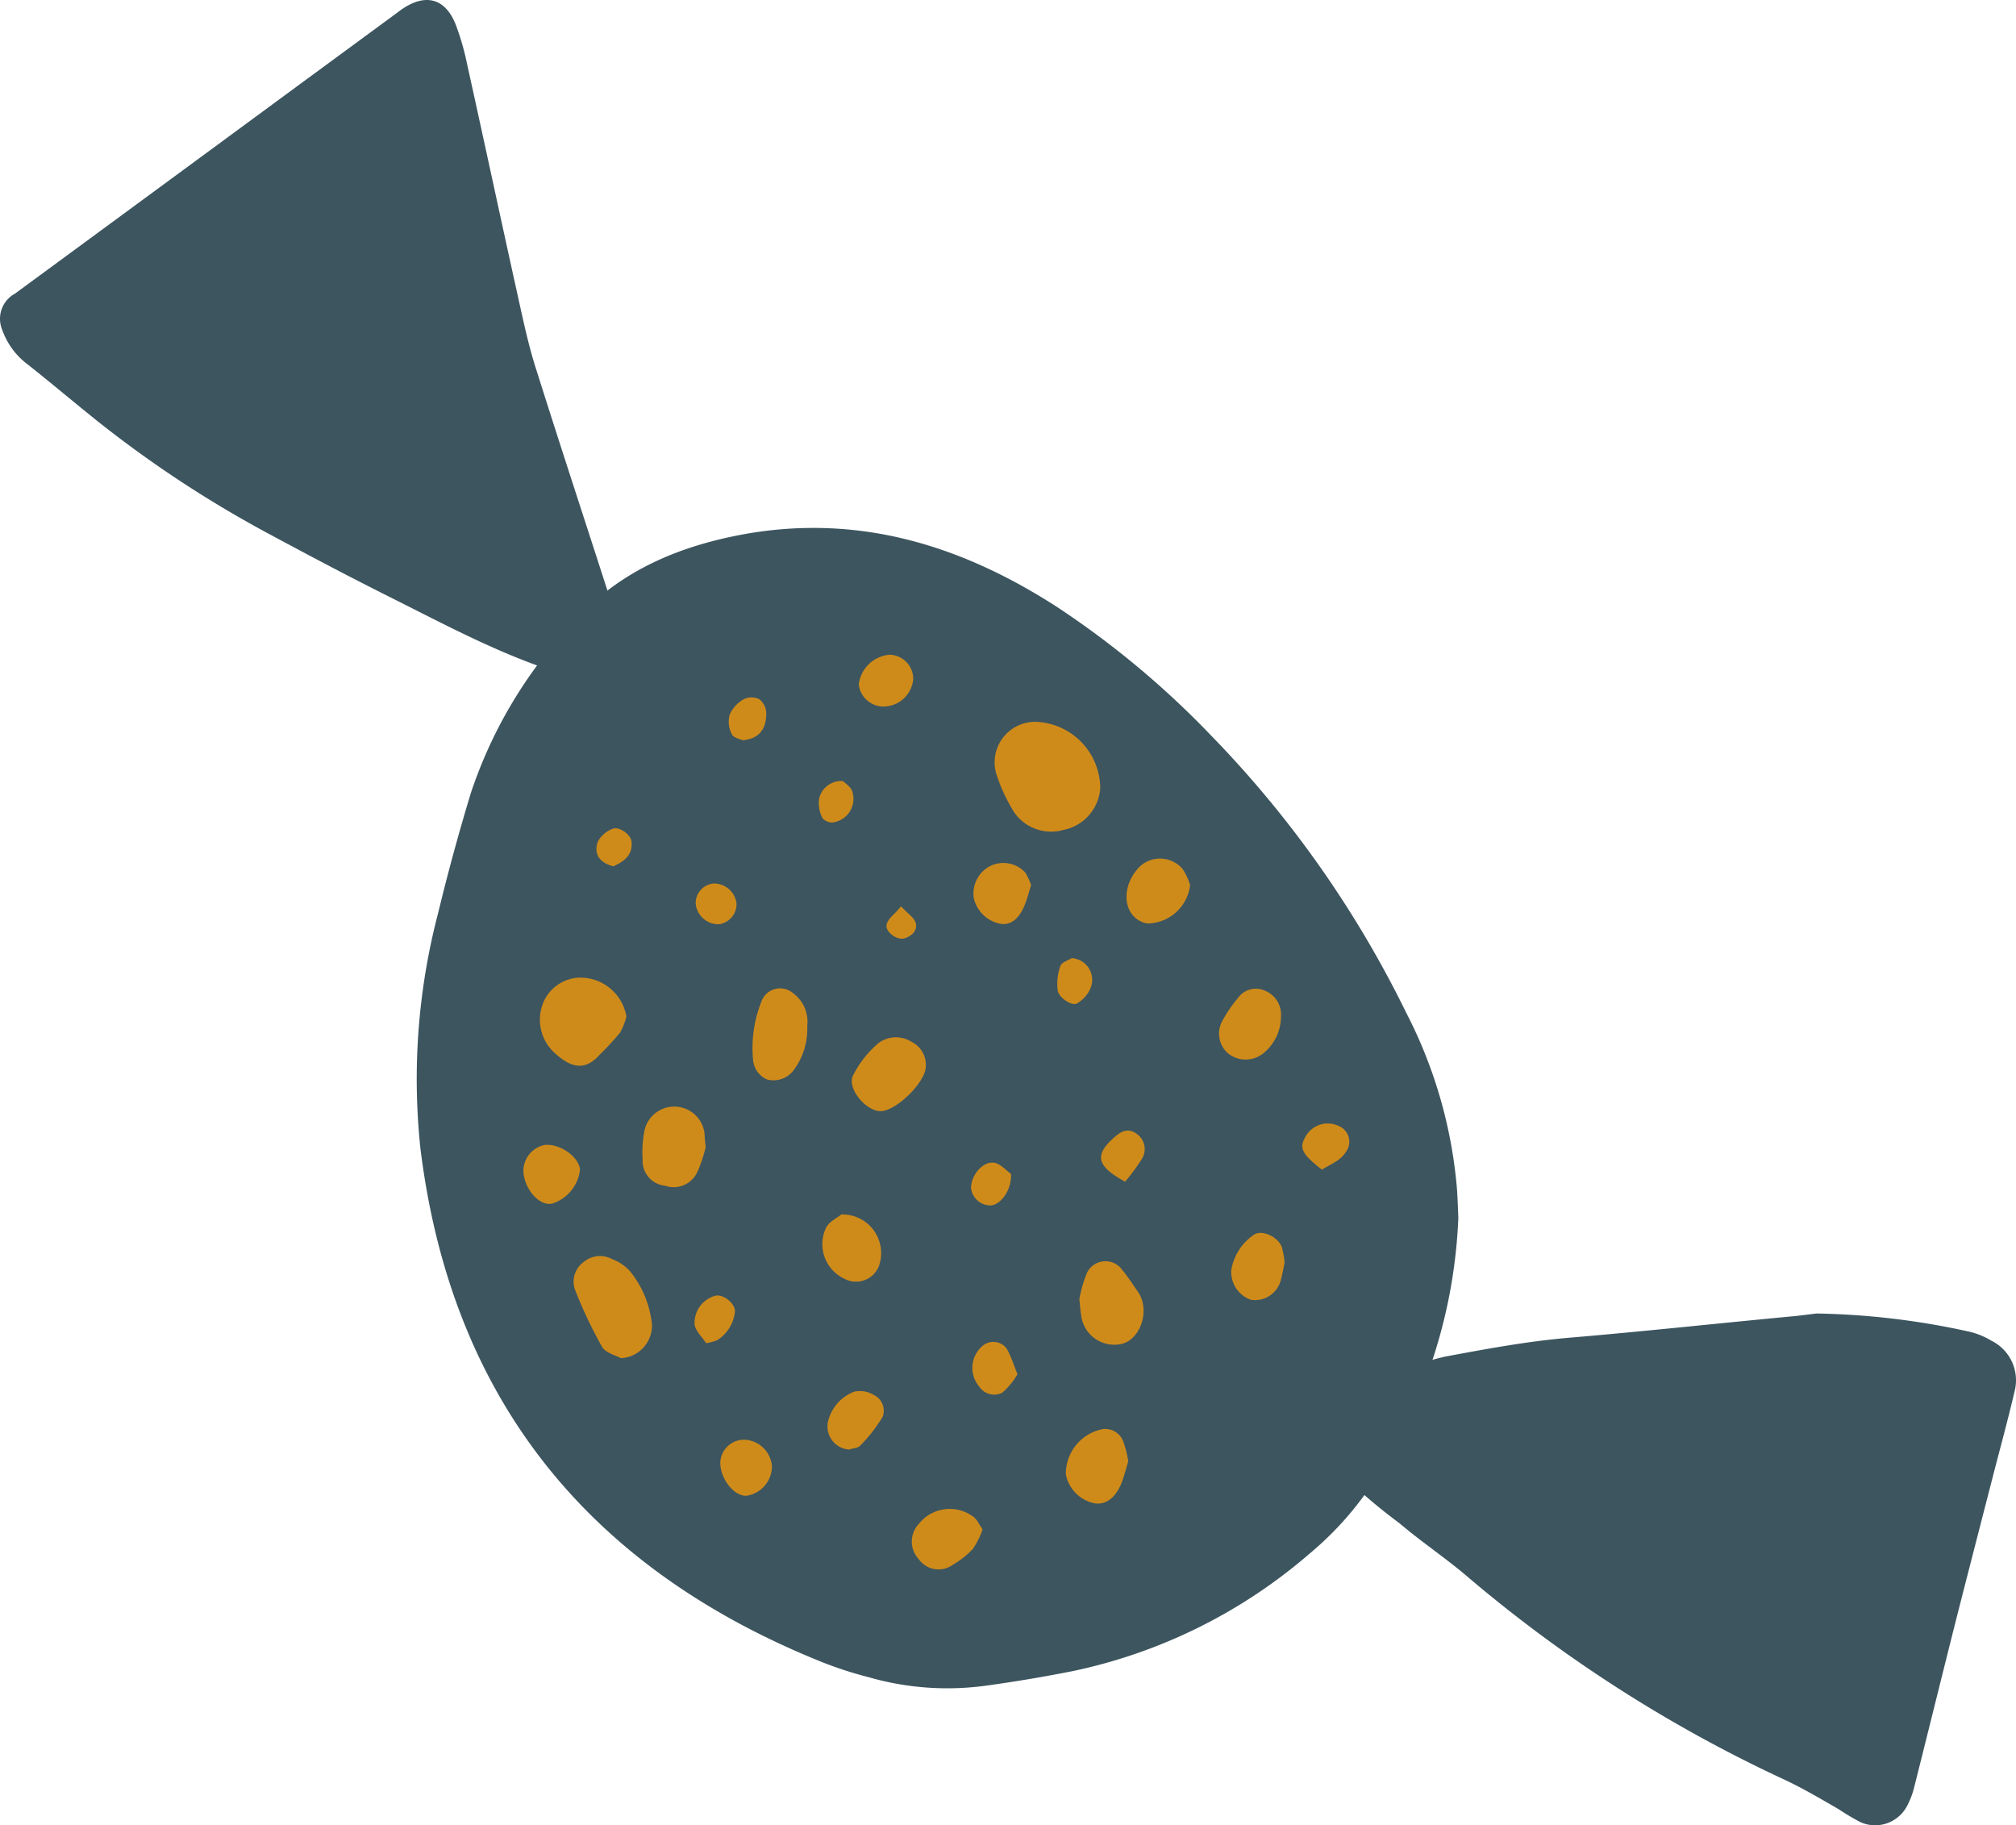 <svg xmlns="http://www.w3.org/2000/svg" viewBox="0.008 0.051 185.065 167.547" style=""><g><g data-name="Layer 2"><g data-name="Vector3_347078230"><path d="M166.76 120.62a69.83 69.83 0 0 1 13.85 1.63 6.9 6.9 0 0 1 2.19.86 4.05 4.05 0 0 1 2.14 4.67c-.57 2.44-1.23 4.86-1.86 7.29-1.18 4.59-2.37 9.19-3.54 13.79-1.29 5.11-2.55 10.24-3.84 15.35a7.15 7.15 0 0 1-.56 1.48 3.31 3.31 0 0 1-4.35 1.62 22.25 22.25 0 0 1-2-1.19c-1.73-1-3.42-2-5.21-2.82a128.1 128.1 0 0 1-29.2-18.81c-1.93-1.6-4-3-5.92-4.63a52 52 0 0 1-5.46-4.66 4 4 0 0 1 .76-6.47 23.42 23.42 0 0 1 8.89-4.15c3.77-.7 7.51-1.4 11.34-1.73 7-.59 13.92-1.35 20.88-2z" fill="#3d555f"></path><path d="M56.87 58.08a20.84 20.84 0 0 1-.43 2.15 2.83 2.83 0 0 1-3.7 2c-6-1.65-11.47-4.64-17-7.4-3.77-1.89-7.5-3.86-11.21-5.86a105.32 105.32 0 0 1-14.9-9.73c-2.38-1.87-4.69-3.85-7.07-5.73a6.77 6.77 0 0 1-2.34-3.16A2.63 2.63 0 0 1 1.39 27q13.06-9.59 26.12-19.2l8.93-6.56c.21-.16.42-.32.64-.46 2.07-1.33 3.8-.84 4.74 1.47A23.57 23.57 0 0 1 42.9 6c1.57 7.08 3.08 14.17 4.65 21.25.51 2.31 1 4.64 1.74 6.9 2.21 7 4.53 14.05 6.79 21.07.32 1 .56 2.02.79 2.86z" fill="#3d555f"></path><path d="M133.88 111.85a47.64 47.64 0 0 1-7.64 24 29.7 29.7 0 0 1-6 6.8 48.46 48.46 0 0 1-21.73 10.79c-2.72.54-5.46 1-8.2 1.37a26.1 26.1 0 0 1-10.58-.81 35.46 35.46 0 0 1-4.13-1.33c-21.46-8.58-34.16-24.1-37-47.22a60.12 60.12 0 0 1 1.63-21.6q1.35-5.57 3-11A42 42 0 0 1 52.8 57c4.21-4.65 9.79-6.94 16-8 10.34-1.71 19.55 1.19 28.11 6.68a82.31 82.31 0 0 1 14.27 11.88A98.47 98.47 0 0 1 129.09 93a43 43 0 0 1 4.67 16.25c.07 1.07.1 2.12.12 2.6z" fill="#3d555f"></path><path d="M95.12 66.31a6.14 6.14 0 0 1 5.89 6.1 4.21 4.21 0 0 1-3.37 3.82 4.13 4.13 0 0 1-4.5-1.57 15.58 15.58 0 0 1-1.66-3.53 3.72 3.72 0 0 1 3.64-4.82z" fill="#cf8b1a"></path><path d="M57.51 93.36a5.41 5.41 0 0 1-.6 1.5 25.15 25.15 0 0 1-1.85 2c-1.32 1.5-2.59 1.23-4.06-.09a4.12 4.12 0 0 1-1.14-4.64 3.74 3.74 0 0 1 3.34-2.34 4.29 4.29 0 0 1 4.31 3.57z" fill="#cf8b1a"></path><path d="M57 124.72c-.43-.25-1.36-.47-1.7-1a40.39 40.39 0 0 1-2.52-5.32 2.22 2.22 0 0 1 .8-2.5 2.32 2.32 0 0 1 2.6-.28 4.33 4.33 0 0 1 1.62 1.07 9.2 9.2 0 0 1 2.06 5 3 3 0 0 1-2.86 3.03z" fill="#cf8b1a"></path><path d="M64.79 105.35a13.59 13.59 0 0 1-.73 2.2 2.39 2.39 0 0 1-3 1.34 2.28 2.28 0 0 1-2.06-2.37 10.48 10.48 0 0 1 .18-2.74 2.8 2.8 0 0 1 5.51.37c0 .26.02.52.1 1.2z" fill="#cf8b1a"></path><path d="M99.09 119.3a12.19 12.19 0 0 1 .66-2.32 1.88 1.88 0 0 1 3.26-.38c.5.6.93 1.26 1.38 1.91a3 3 0 0 1 .38.68c.66 1.69-.27 3.86-1.79 4.22a3.06 3.06 0 0 1-3.72-2.6c-.07-.39-.09-.81-.17-1.51z" fill="#cf8b1a"></path><path d="M74.11 94.24a6.31 6.31 0 0 1-1.25 4.05 2.3 2.3 0 0 1-2.43.85 2.14 2.14 0 0 1-1.29-1.81A11.44 11.44 0 0 1 69.9 92a1.82 1.82 0 0 1 2.89-.8 3.26 3.26 0 0 1 1.32 3.04z" fill="#cf8b1a"></path><path d="M80.86 102.05c-1.37 0-3.13-2.1-2.54-3.29a9.52 9.52 0 0 1 2.38-3 2.7 2.7 0 0 1 3-.07 2.36 2.36 0 0 1 1.3 2.22c0 1.46-2.67 4.09-4.14 4.14z" fill="#cf8b1a"></path><path d="M103.58 134.19c-.21.7-.37 1.33-.6 1.94-.55 1.42-1.49 2.11-2.56 1.9a3.38 3.38 0 0 1-2.57-2.64 4.18 4.18 0 0 1 3.4-4.16 1.77 1.77 0 0 1 1.87 1.13 10 10 0 0 1 .46 1.83z" fill="#cf8b1a"></path><path d="M117.6 93.33a4.35 4.35 0 0 1-1.53 3.33 2.59 2.59 0 0 1-3.27.13 2.4 2.4 0 0 1-.67-2.86 12 12 0 0 1 1.53-2.28 2 2 0 0 1 2.49-.65 2.35 2.35 0 0 1 1.45 2.33z" fill="#cf8b1a"></path><path d="M77.24 111.53a3.55 3.55 0 0 1 3.46 4.71 2.26 2.26 0 0 1-3.22 1.17 3.5 3.5 0 0 1-1.66-4.62c.27-.6 1.07-.96 1.42-1.26z" fill="#cf8b1a"></path><path d="M109.26 81.29a4 4 0 0 1-3.9 3.53 2.2 2.2 0 0 1-1.06-.46c-1.34-1.08-1.11-3.41.43-4.85a2.73 2.73 0 0 1 3.85.32 6.08 6.08 0 0 1 .68 1.46z" fill="#cf8b1a"></path><path d="M90.21 140.44a7.75 7.75 0 0 1-.9 1.8 8.41 8.41 0 0 1-1.84 1.45 2.23 2.23 0 0 1-3.13-.53 2.36 2.36 0 0 1 0-3.21 3.62 3.62 0 0 1 4.91-.75c.44.26.64.8.96 1.24z" fill="#cf8b1a"></path><path d="M94.66 81.3c-.18.57-.34 1.21-.58 1.81-.55 1.34-1.33 1.91-2.28 1.73a3.12 3.12 0 0 1-2.4-2.35 2.84 2.84 0 0 1 1.5-2.94 2.74 2.74 0 0 1 3.23.6 5.66 5.66 0 0 1 .53 1.15z" fill="#cf8b1a"></path><path d="M117.93 115.91a16.89 16.89 0 0 1-.37 1.73 2.44 2.44 0 0 1-2.73 1.72 2.7 2.7 0 0 1-1.79-2.75 4.89 4.89 0 0 1 2.08-3.22c.72-.5 2.24.19 2.57 1.17a8.43 8.43 0 0 1 .24 1.35z" fill="#cf8b1a"></path><path d="M53.25 107.4a3.69 3.69 0 0 1-2.55 3.13c-1.12.26-2.48-1.2-2.64-2.84a2.44 2.44 0 0 1 1.94-2.54c1.39-.15 3.14 1.07 3.25 2.25z" fill="#cf8b1a"></path><path d="M78 133.11a2.13 2.13 0 0 1-2-2.5 3.9 3.9 0 0 1 2.44-2.82 2.48 2.48 0 0 1 1.77.3 1.61 1.61 0 0 1 .83 2 13.89 13.89 0 0 1-2.13 2.72c-.24.19-.73.19-.91.3z" fill="#cf8b1a"></path><path d="M70.87 134.67a2.75 2.75 0 0 1-2.32 2.68c-1.15.06-2.4-1.52-2.42-3a2.17 2.17 0 0 1 2.26-2.14 2.63 2.63 0 0 1 2.48 2.46z" fill="#cf8b1a"></path><path d="M83.84 62.4a2.75 2.75 0 0 1-3 2.49 2.3 2.3 0 0 1-2-2 3.11 3.11 0 0 1 2.84-2.74 2.22 2.22 0 0 1 2.16 2.25z" fill="#cf8b1a"></path><path d="M93.41 126.2a6.63 6.63 0 0 1-1.41 1.7 1.65 1.65 0 0 1-2.1-.57 2.65 2.65 0 0 1 .42-3.83 1.53 1.53 0 0 1 2.1.34c.39.69.63 1.45.99 2.36z" fill="#cf8b1a"></path><path d="M121.35 107.41c-1.86-1.46-2.12-2-1.47-3.07a2.32 2.32 0 0 1 3-.94 1.56 1.56 0 0 1 .79 2.22 3 3 0 0 1-.75.86c-.5.36-1.07.64-1.57.93z" fill="#cf8b1a"></path><path d="M103.29 108.52c-2.6-1.42-2.83-2.41-1.07-4 .58-.52 1.23-1 2.06-.44a1.7 1.7 0 0 1 .53 2.38 18.36 18.36 0 0 1-1.52 2.06z" fill="#cf8b1a"></path><path d="M64.83 123.34c-.33-.51-.94-1.06-1.06-1.7a2.59 2.59 0 0 1 1.87-2.64c.74-.23 2 .78 1.82 1.56a3.52 3.52 0 0 1-1.62 2.51 4.11 4.11 0 0 1-1.01.27z" fill="#cf8b1a"></path><path d="M92.82 107.81c.06 1.46-.91 2.8-1.85 2.89a1.79 1.79 0 0 1-1.82-1.61c0-1.16 1.07-2.45 2.09-2.31.62.08 1.16.74 1.58 1.03z" fill="#cf8b1a"></path><path d="M68.18 68c-.2-.1-.86-.22-1-.57a2.48 2.48 0 0 1-.18-1.81 3.09 3.09 0 0 1 1.29-1.39 1.65 1.65 0 0 1 1.42 0 1.7 1.7 0 0 1 .64 1.27c.01 1.5-.68 2.37-2.17 2.5z" fill="#cf8b1a"></path><path d="M67.62 83A1.87 1.87 0 0 1 66 84.89 2.1 2.1 0 0 1 63.87 83a1.81 1.81 0 0 1 1.65-1.85 2.08 2.08 0 0 1 2.1 1.85z" fill="#cf8b1a"></path><path d="M98.39 88a2 2 0 0 1 1.73 2.75 3 3 0 0 1-1.23 1.4c-.47.29-1.7-.51-1.79-1.22a4.88 4.88 0 0 1 .26-2.24c.14-.34.8-.52 1.03-.69z" fill="#cf8b1a"></path><path d="M77.39 71.75c.2.2.69.49.84.9a2.19 2.19 0 0 1-1.73 2.89 1.13 1.13 0 0 1-1-.41 3 3 0 0 1-.3-1.75 2.07 2.07 0 0 1 2.19-1.63z" fill="#cf8b1a"></path><path d="M56.32 79.57c-1.21-.3-1.84-1.07-1.44-2.25a2.56 2.56 0 0 1 1.36-1.19c.59-.25 1.67.51 1.74 1.16.14 1.24-.68 1.83-1.66 2.28z" fill="#cf8b1a"></path><path d="M82.71 83.25c.59.61 1.17 1 1.34 1.46.23.69-.28 1.25-1 1.47s-1.82-.64-1.65-1.27.74-.91 1.31-1.66z" fill="#cf8b1a"></path></g></g></g></svg>